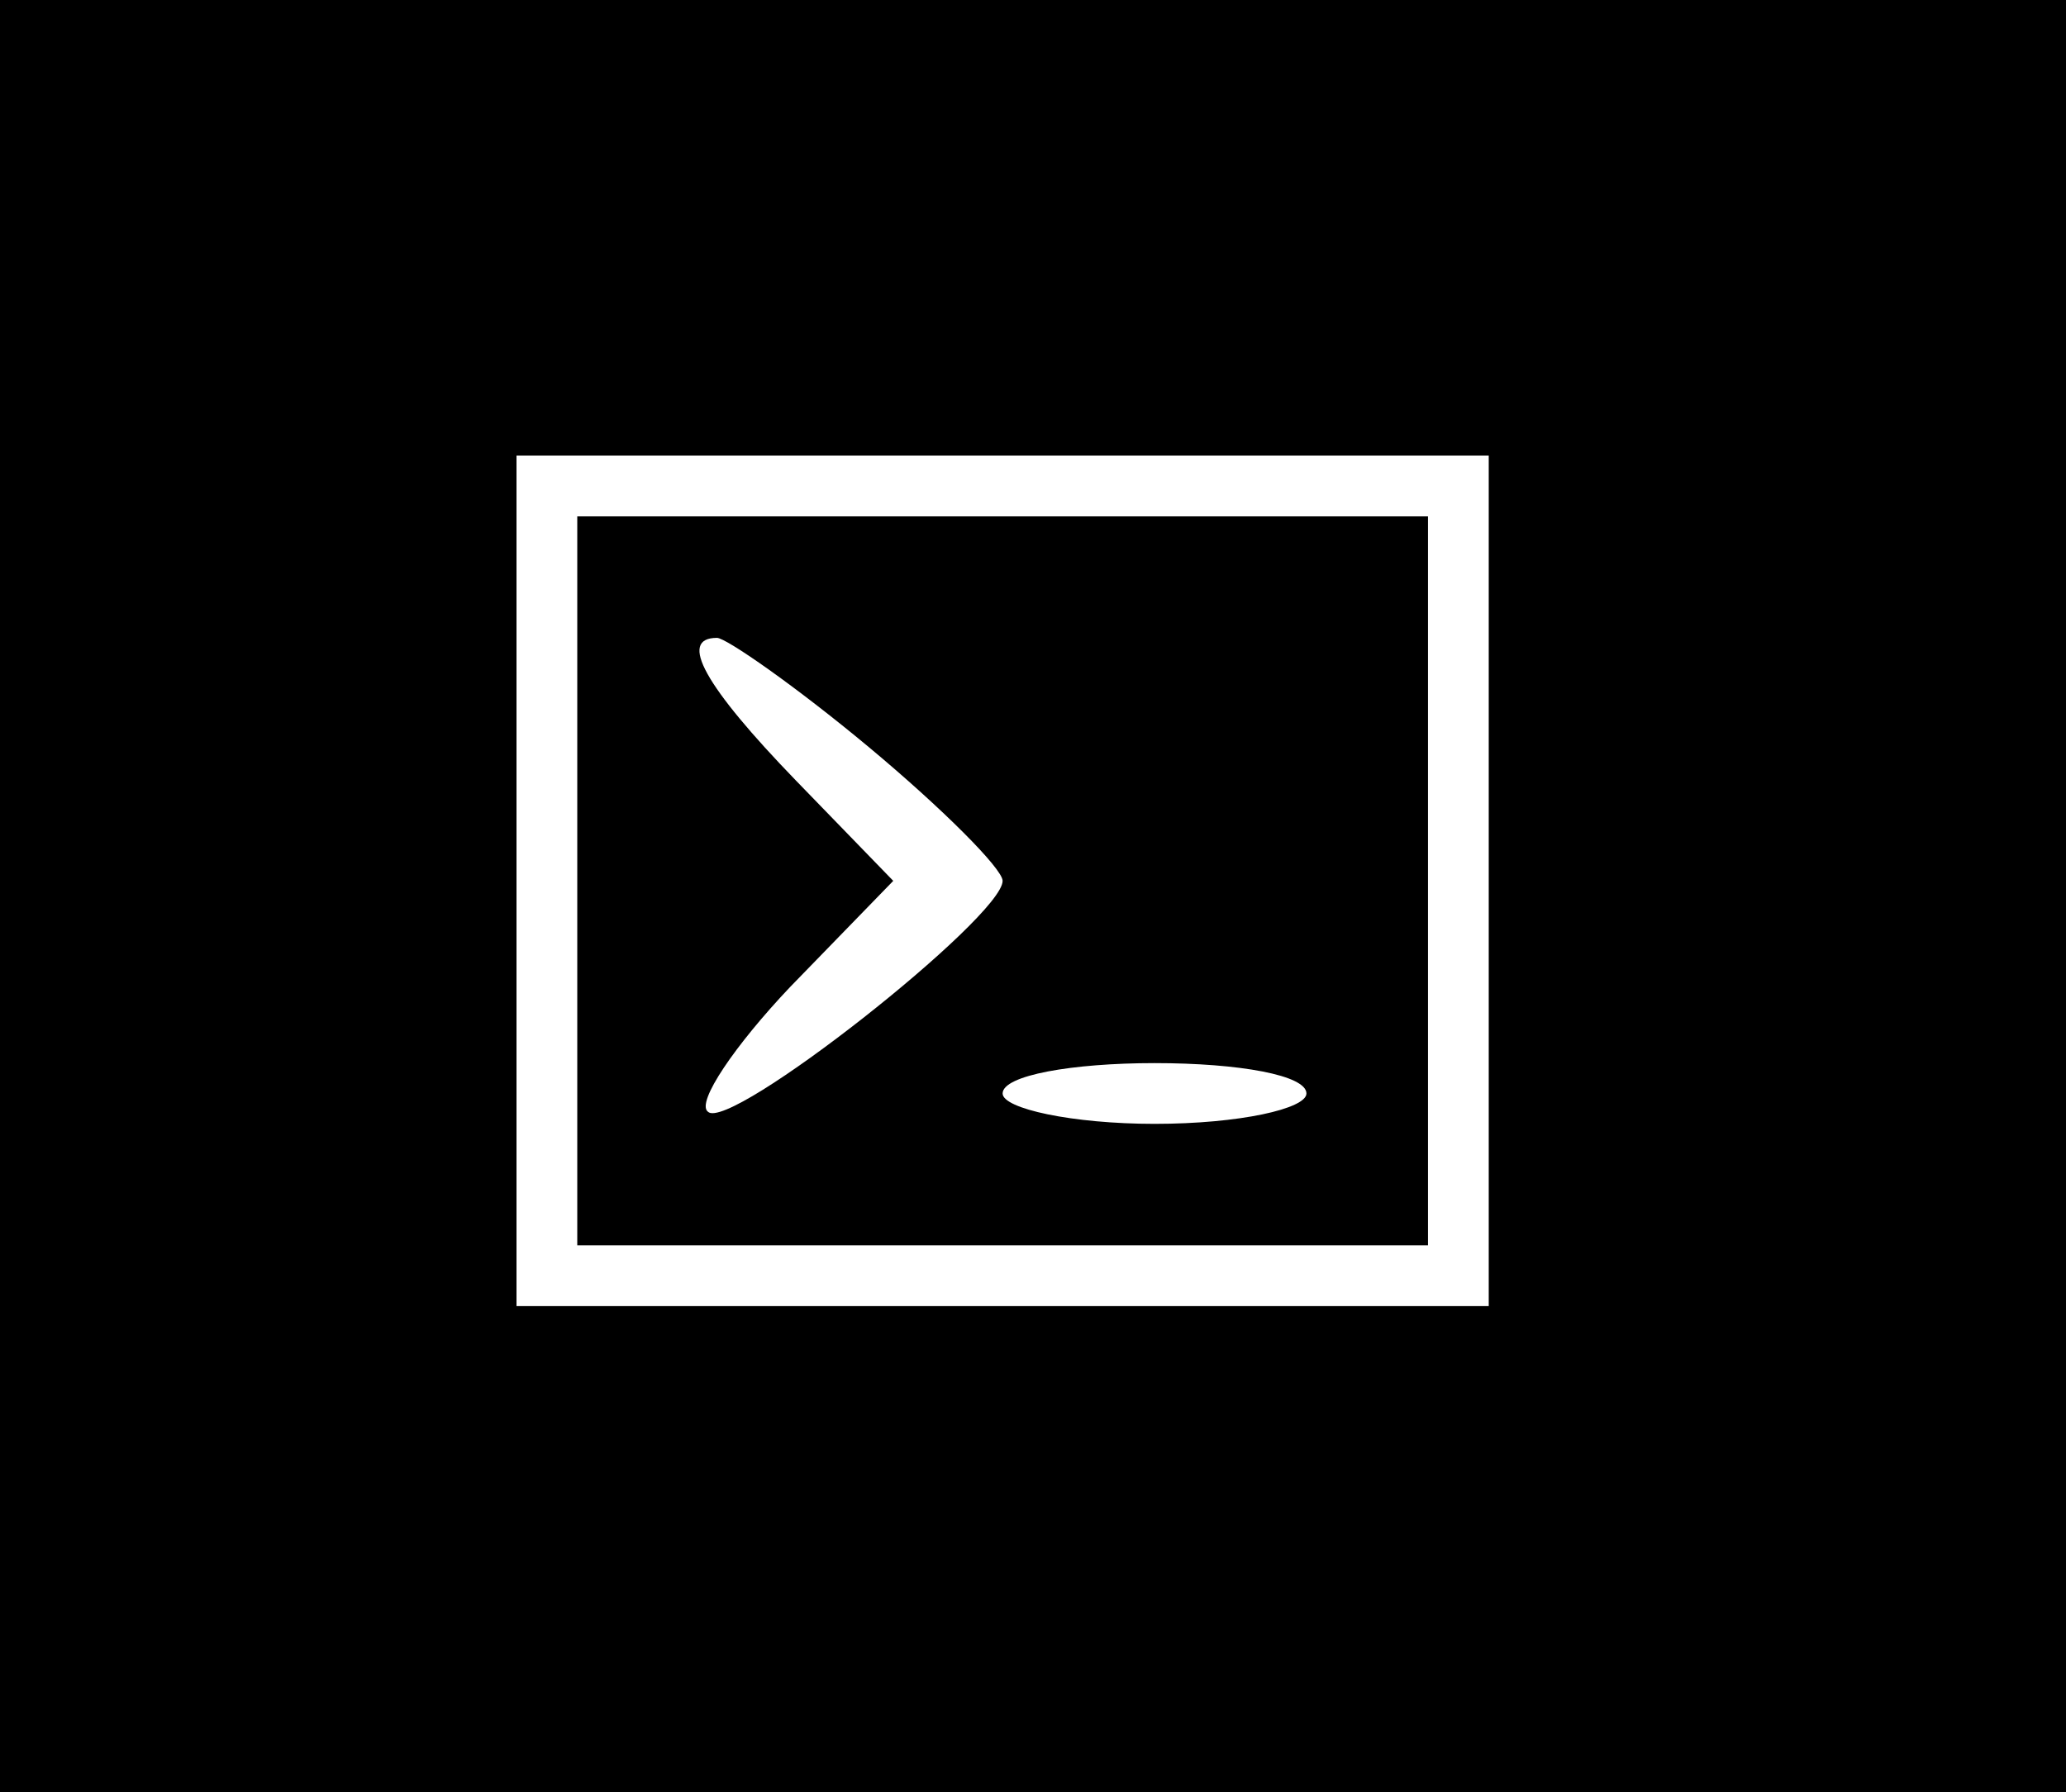 <?xml version="1.0" standalone="no"?>
<!DOCTYPE svg PUBLIC "-//W3C//DTD SVG 20010904//EN"
 "http://www.w3.org/TR/2001/REC-SVG-20010904/DTD/svg10.dtd">
<svg version="1.0" xmlns="http://www.w3.org/2000/svg"
 width="68pt" height="59pt" viewBox="0 0 68 59"
 preserveAspectRatio="xMidYMid meet">

<g transform="translate(0,59) scale(0.1,-0.1)"
fill="#000000" stroke="none">
<path d="M0 295 l0 -295 340 0 340 0 0 295 0 295 -340 0 -340 0 0 -295z m490
5 l0 -140 -160 0 -160 0 0 140 0 140 160 0 160 0 0 -140z"/>
<path d="M190 300 l0 -120 140 0 140 0 0 120 0 120 -140 0 -140 0 0 -120z m96
44 c24 -20 44 -40 44 -44 0 -12 -90 -83 -97 -76 -4 3 9 22 27 41 l34 35 -32
33 c-30 31 -39 47 -26 47 3 0 26 -16 50 -36z m144 -114 c0 -5 -22 -10 -50 -10
-27 0 -50 5 -50 10 0 6 23 10 50 10 28 0 50 -4 50 -10z"/>
</g>
</svg>
